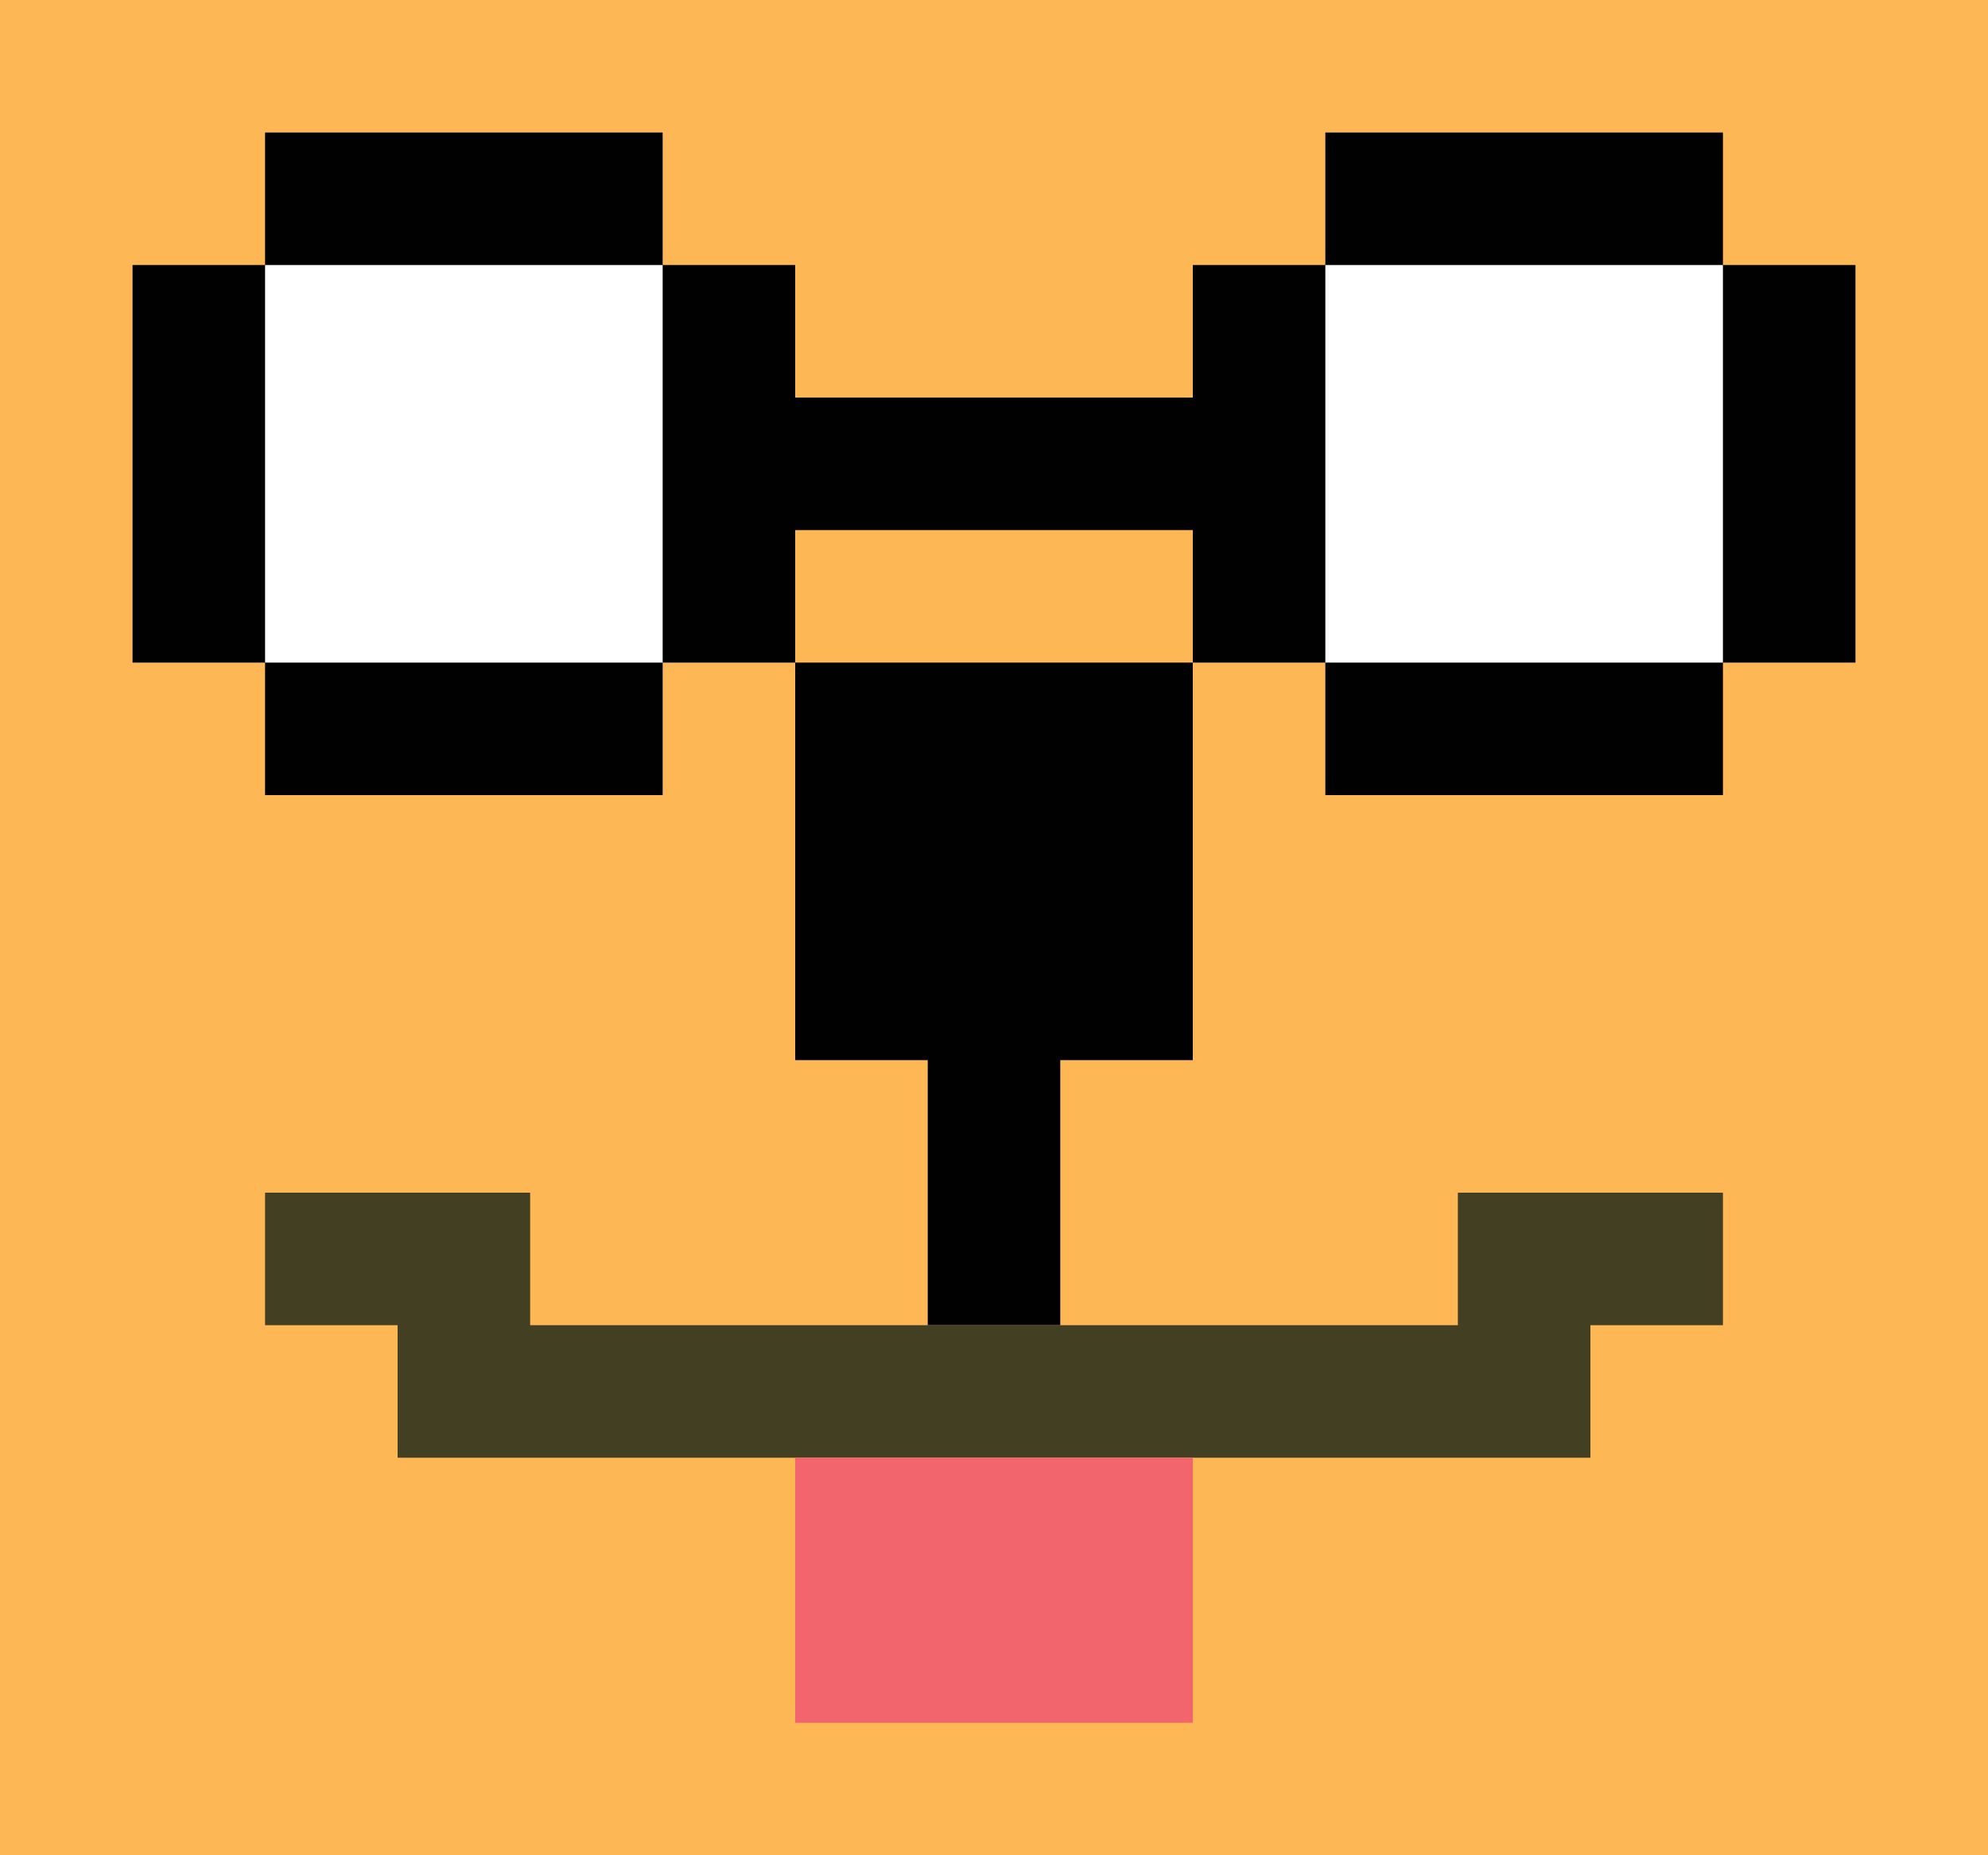 <?xml version="1.0" standalone="yes"?>
<svg xmlns="http://www.w3.org/2000/svg" width="150" height="140">
<path style="fill:#fdb755; stroke:none;" d="M0 0L0 140L150 140L150 0L0 0z"/>
<path style="fill:#010101; stroke:none;" d="M20 10L20 20L10 20L10 50L20 50L20 60L50 60L50 50L60 50L60 80L70 80L70 100L80 100L80 80L90 80L90 50L100 50L100 60L130 60L130 50L140 50L140 20L130 20L130 10L100 10L100 20L90 20L90 30L60 30L60 20L50 20L50 10L20 10z"/>
<path style="fill:#ffffff; stroke:none;" d="M20 20L20 50L50 50L50 20L20 20M100 20L100 50L130 50L130 20L100 20z"/>
<path style="fill:#fdb755; stroke:none;" d="M60 40L60 50L90 50L90 40L60 40z"/>
<path style="fill:#433f23; stroke:none;" d="M20 90L20 100L30 100L30 110L120 110L120 100L130 100L130 90L110 90L110 100L40 100L40 90L20 90z"/>
<path style="fill:#f3656d; stroke:none;" d="M60 110L60 130L90 130L90 110L60 110z"/>
</svg>
